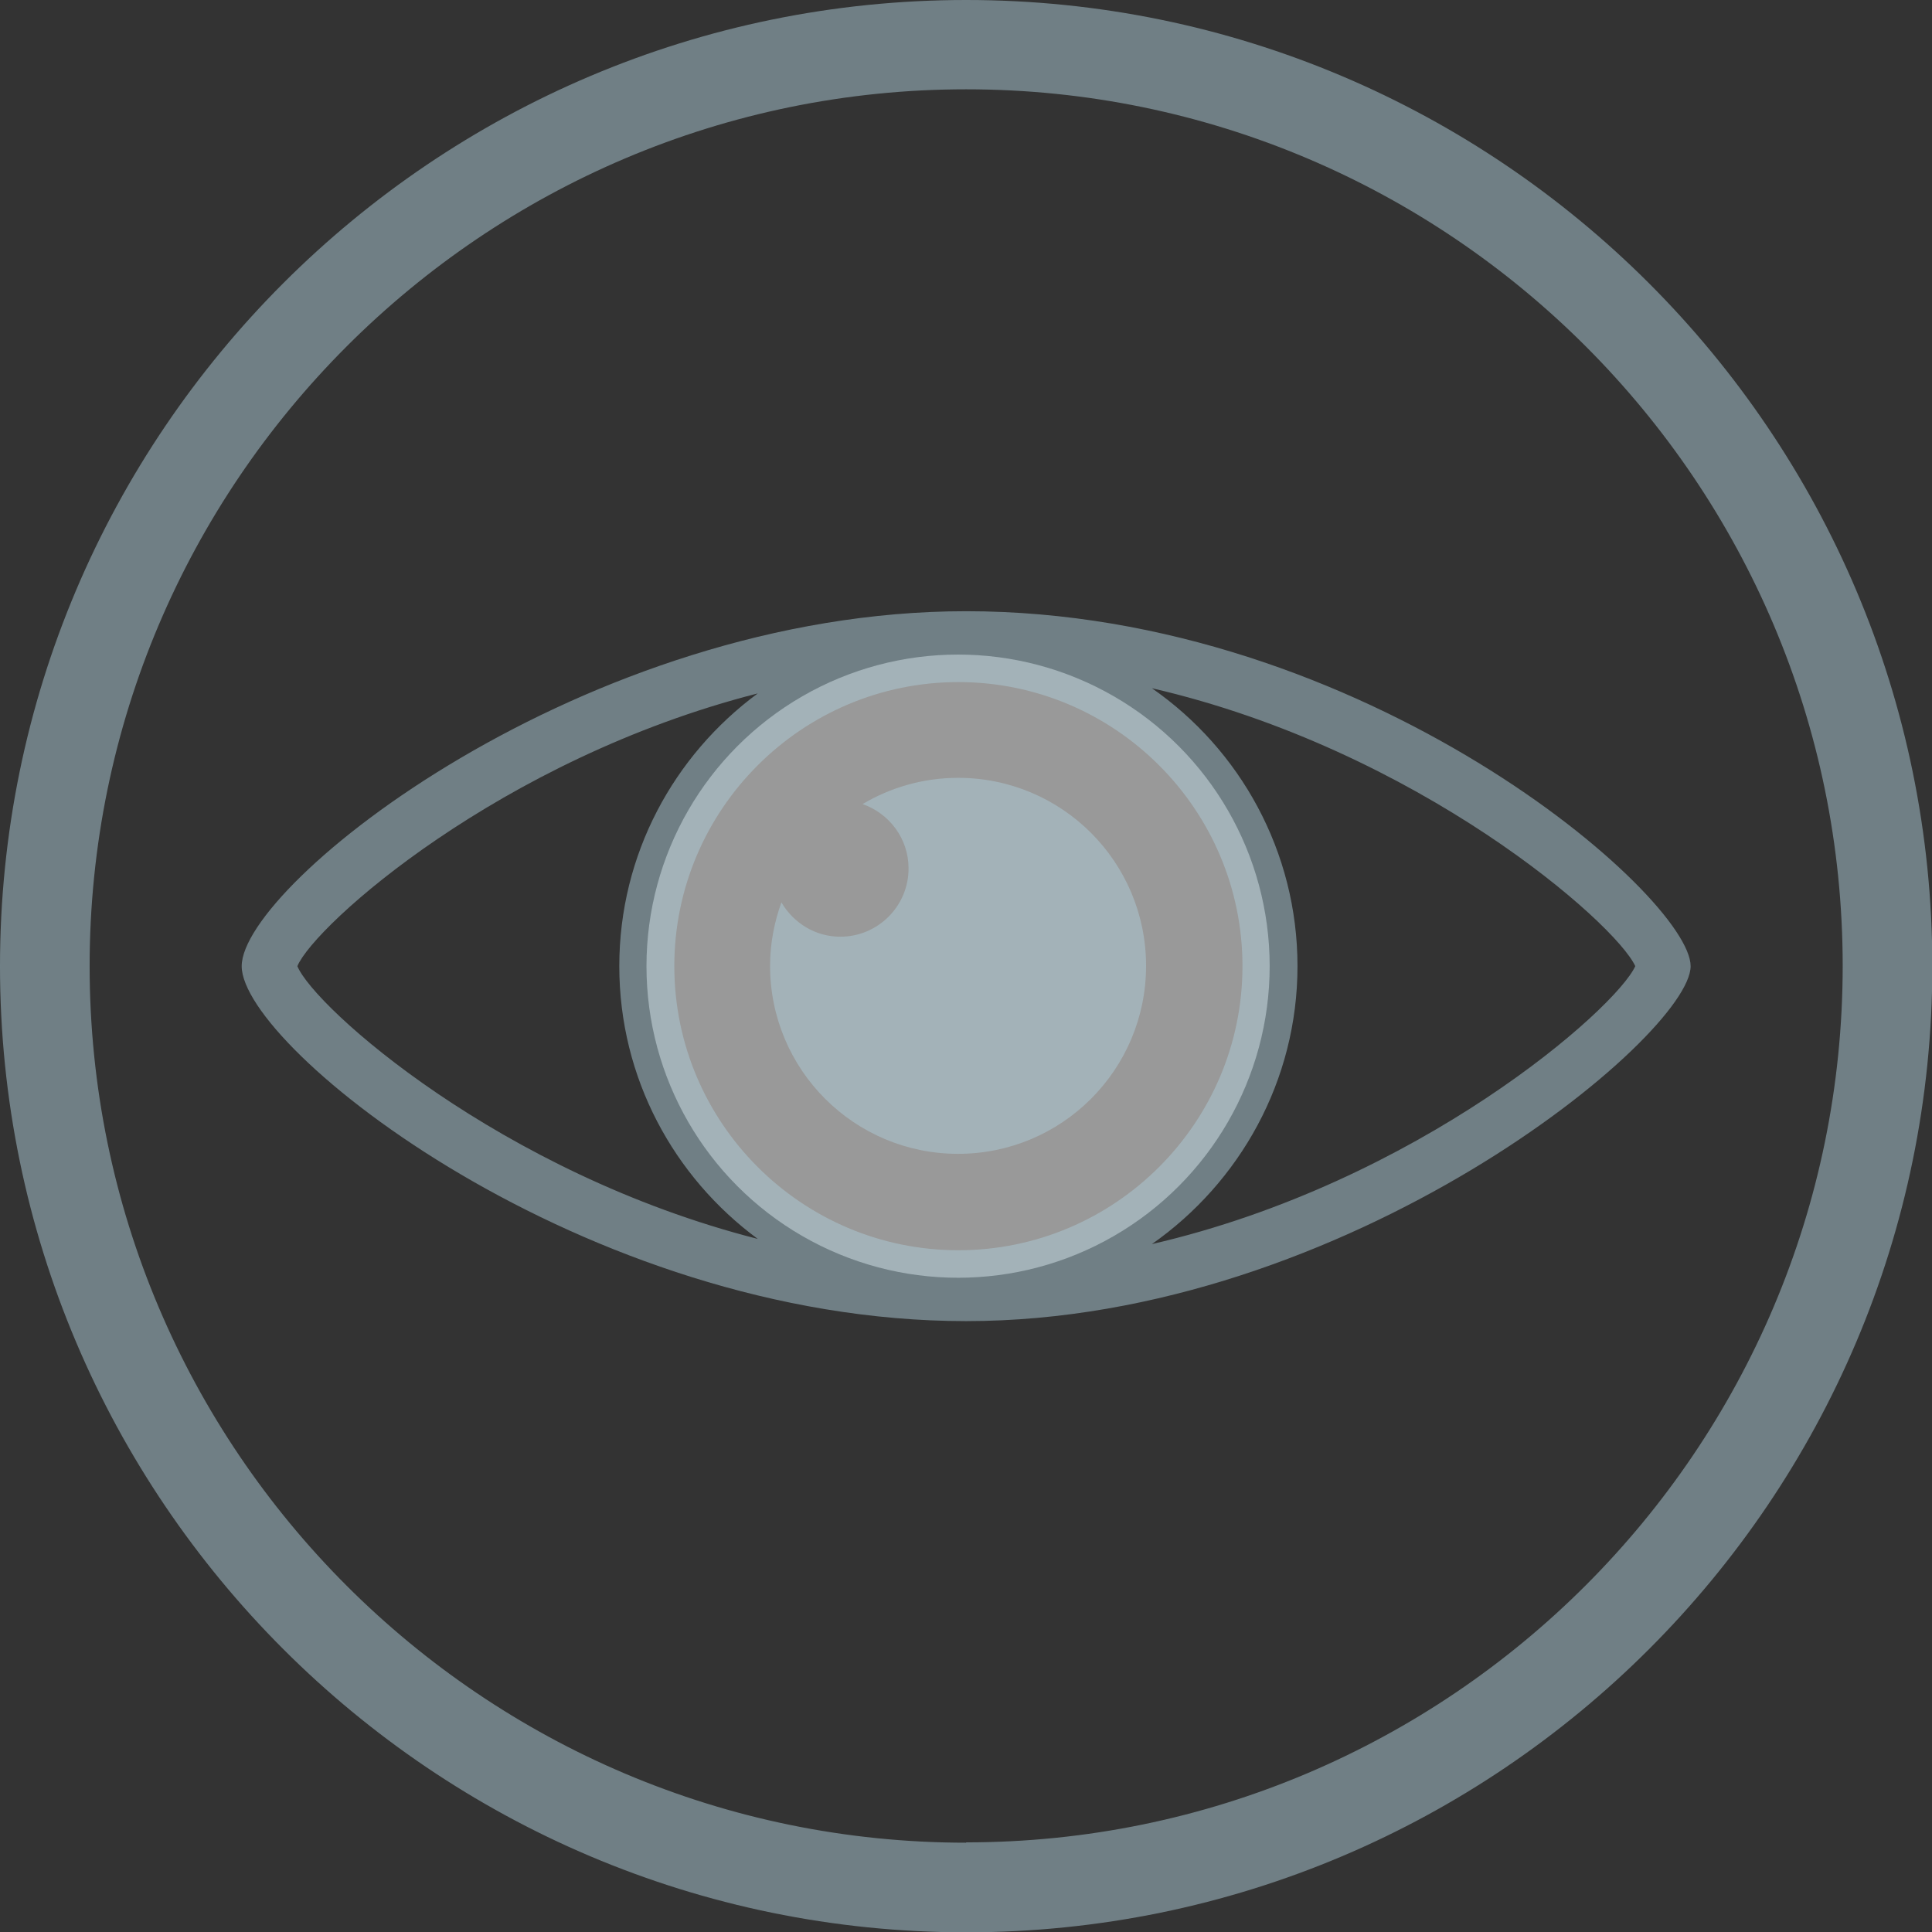 <?xml version="1.0" encoding="UTF-8"?><svg id="Ebene_1" xmlns="http://www.w3.org/2000/svg" width="59.71" height="59.71" viewBox="0 0 59.71 59.71"><rect x="0" y="0" width="59.71" height="59.71" fill="#333333" stroke="none"/><defs><style>.cls-1{fill:#fff;}.cls-1,.cls-2{opacity:.5;}.cls-1,.cls-3{stroke-width:0px;}.cls-3{fill:#adccd8;}</style></defs><circle class="cls-1" cx="29.61" cy="29.86" r="9.63"/><g class="cls-2"><path class="cls-3" d="m29.61,24.04c-1.08,0-2.09.3-2.95.81.82.29,1.42,1.06,1.42,1.99,0,1.17-.95,2.11-2.11,2.11-.78,0-1.45-.43-1.82-1.06-.22.61-.35,1.27-.35,1.96,0,3.21,2.6,5.81,5.81,5.81s5.81-2.6,5.81-5.81-2.6-5.81-5.81-5.81Z"/><path class="cls-3" d="m29.86,18.89c-11.81,0-22.39,8.44-22.39,10.97s10.59,10.97,22.39,10.97,22.39-8.82,22.39-10.97-10.06-10.97-22.39-10.97Zm-20.67,10.97c.53-1.27,6.27-6.4,14.23-8.43-2.59,1.91-4.28,4.97-4.28,8.43s1.69,6.52,4.28,8.43c-7.96-2.03-13.7-7.15-14.23-8.43Zm20.43,8.78c-4.84,0-8.78-3.94-8.78-8.78s3.94-8.78,8.78-8.78,8.78,3.94,8.78,8.78-3.94,8.78-8.78,8.78Zm5.98-.19c2.71-1.9,4.5-5.04,4.5-8.59s-1.78-6.7-4.5-8.59c8.23,1.9,14.33,7.26,14.94,8.59-.61,1.33-6.71,6.69-14.94,8.59Z"/><path class="cls-3" d="m29.86,0C13.39,0,0,13.39,0,29.86s13.39,29.86,29.86,29.86,29.86-13.39,29.86-29.86S46.32,0,29.86,0Zm0,56.95c-14.94,0-27.09-12.15-27.09-27.09S14.92,2.76,29.86,2.76s27.09,12.15,27.09,27.09-12.15,27.09-27.09,27.09Z"/></g></svg>